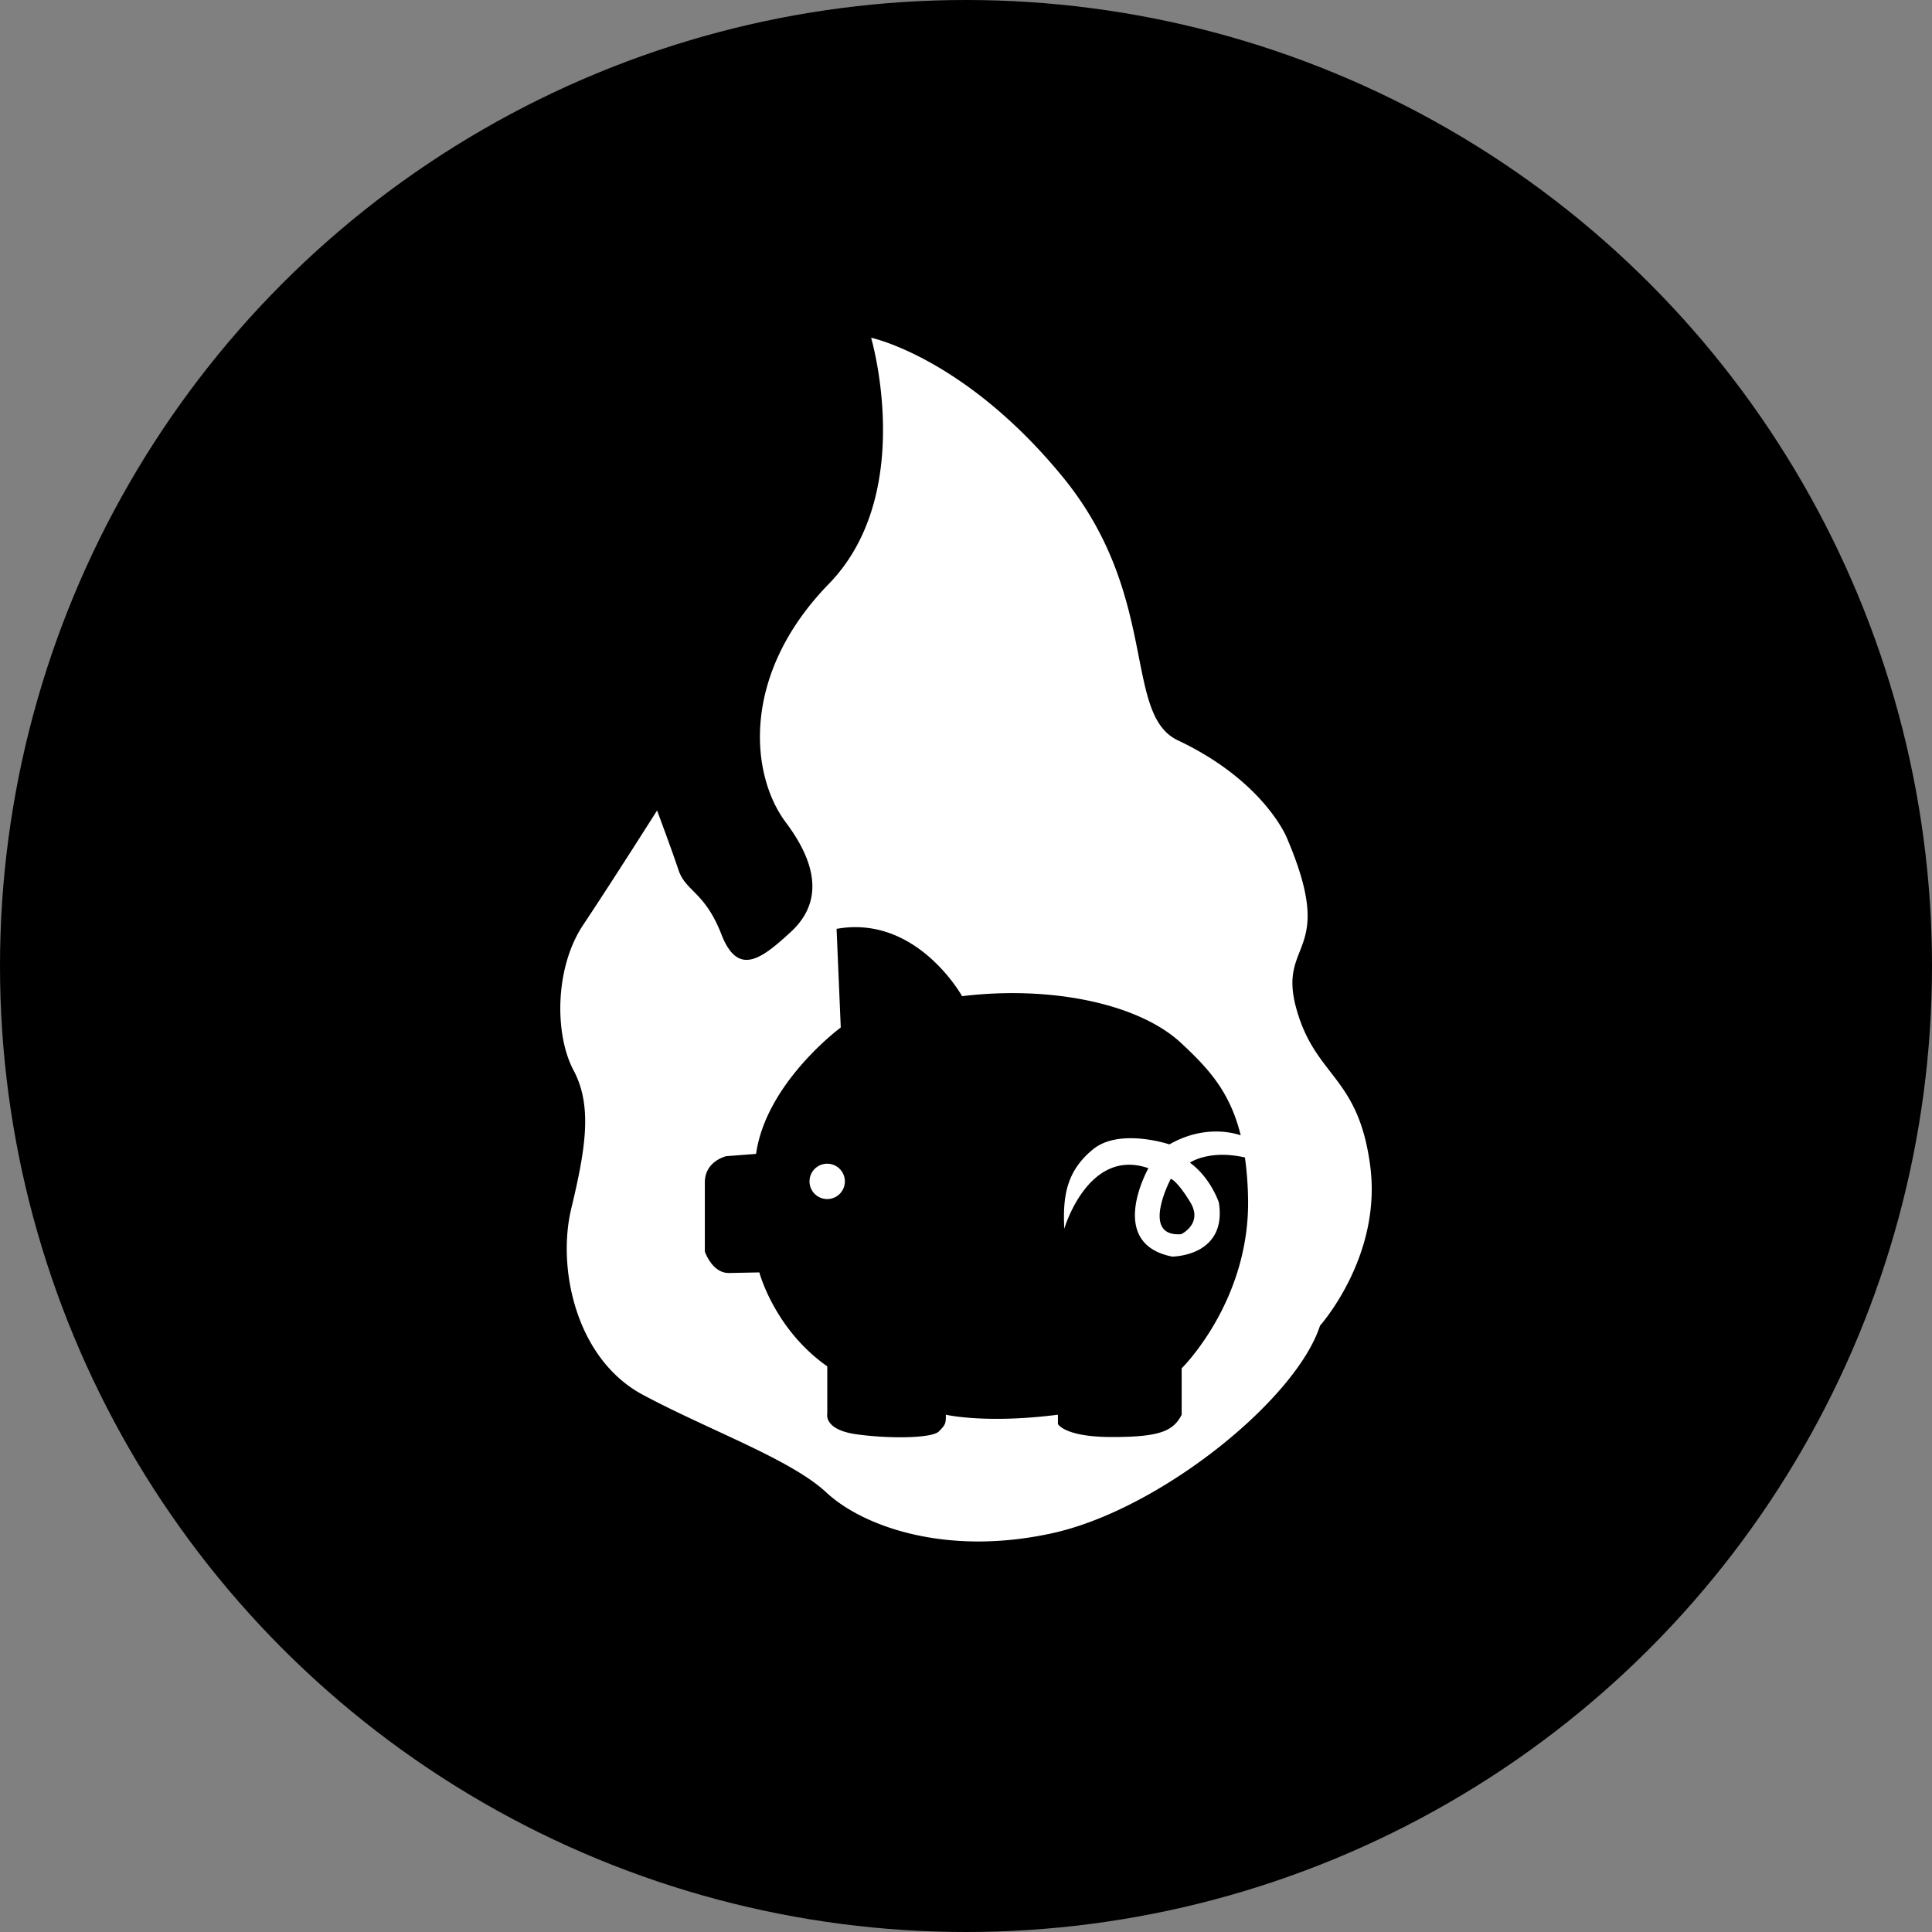 <svg xmlns="http://www.w3.org/2000/svg" xmlns:xlink="http://www.w3.org/1999/xlink"  width="200px" height="200px" viewBox="0 0 1024 1024" version="1.1">
<rect x="0" y="0" width="1024" height="1024" fill="#808080" stroke="none"/>
<svg id="icon" viewBox="0 0 1024 1024" fill="#000000"><circle cx="512" cy="512" r="512" style="fill:#000000"></circle> <path d="M447.8 626.16a9.37 9.37 0 1 1-9.37-9.37 9.37 9.37 0 0 1 9.37 9.37zm251.85 76.43C687 741.77 615 799.91 558.09 812.55S457 808.76 438 791.06s-61.93-32.86-97.32-51.82-45.5-67-37.92-98.58 11.37-54.35 1.26-73.31-10.11-54.35 5.06-77.1 39.18-60.67 39.18-60.67 7.58 20.22 11.38 31.6 13.9 11.37 22.75 34.13 21.49 12.64 36.65-1.26 16.43-32.86-2.53-58.14-24-78.36 22.75-126.39S461.7 179 461.7 179s49.63 10.45 101.45 73.65 31.85 125.9 61.18 139.76C670 414 682 443.94 682 443.94c26.93 62.93-5.06 53.89 5.06 90.55s32.86 35.39 39.18 83.42-26.59 84.68-26.59 84.68zm-38.16-67.8a179.44 179.44 0 0 0-1.65-21.31c-19.11-4.34-29.17 2.76-29.17 2.76 11.06 8 15.35 21.12 15.35 21.12 2.1 13.19-3 20.51-9.57 24.46-6.87 4.15-15.18 4.2-15.18 4.2-35.2-7-12.58-46.84-12.58-46.84-32-11.18-44.61 32.11-44.61 32.11-.76-16.43.69-30.32 15.31-42.18 14.08-11.42 40.41-2.56 40.41-2.56 17.44-9.9 32.29-6.64 37.8-4.82-5.75-23.33-17.27-35.49-31.4-48.74-22.35-21-69-30.72-116.28-25 0 0-24-43.32-66.52-35.68l2.22 52.27s-39.54 29.15-44.89 67l-15.77 1.21s-11.38 2.53-11.38 13.9v36.65s3.79 11.37 12.64 11.37l16.25-.31s7.89 30.07 36 49.79v25.14s-2 8.38 15.28 10.84 40.17 2.22 43.87-1.48 3.7-4.44 3.7-8.87c0 0 20.95 4.93 59.4 0v4.93s3.45 6.9 28.59 6.9 32.53-3 37-11.83v-24.58s36.42-35.75 35.18-90.45zm-40.94-10s-16.45 31 5.53 29.35c0 0 11.67-5.58 4.82-16.88-7.05-11.63-10.35-12.46-10.35-12.46z" style="fill:#fff"></path></svg>
</svg>

